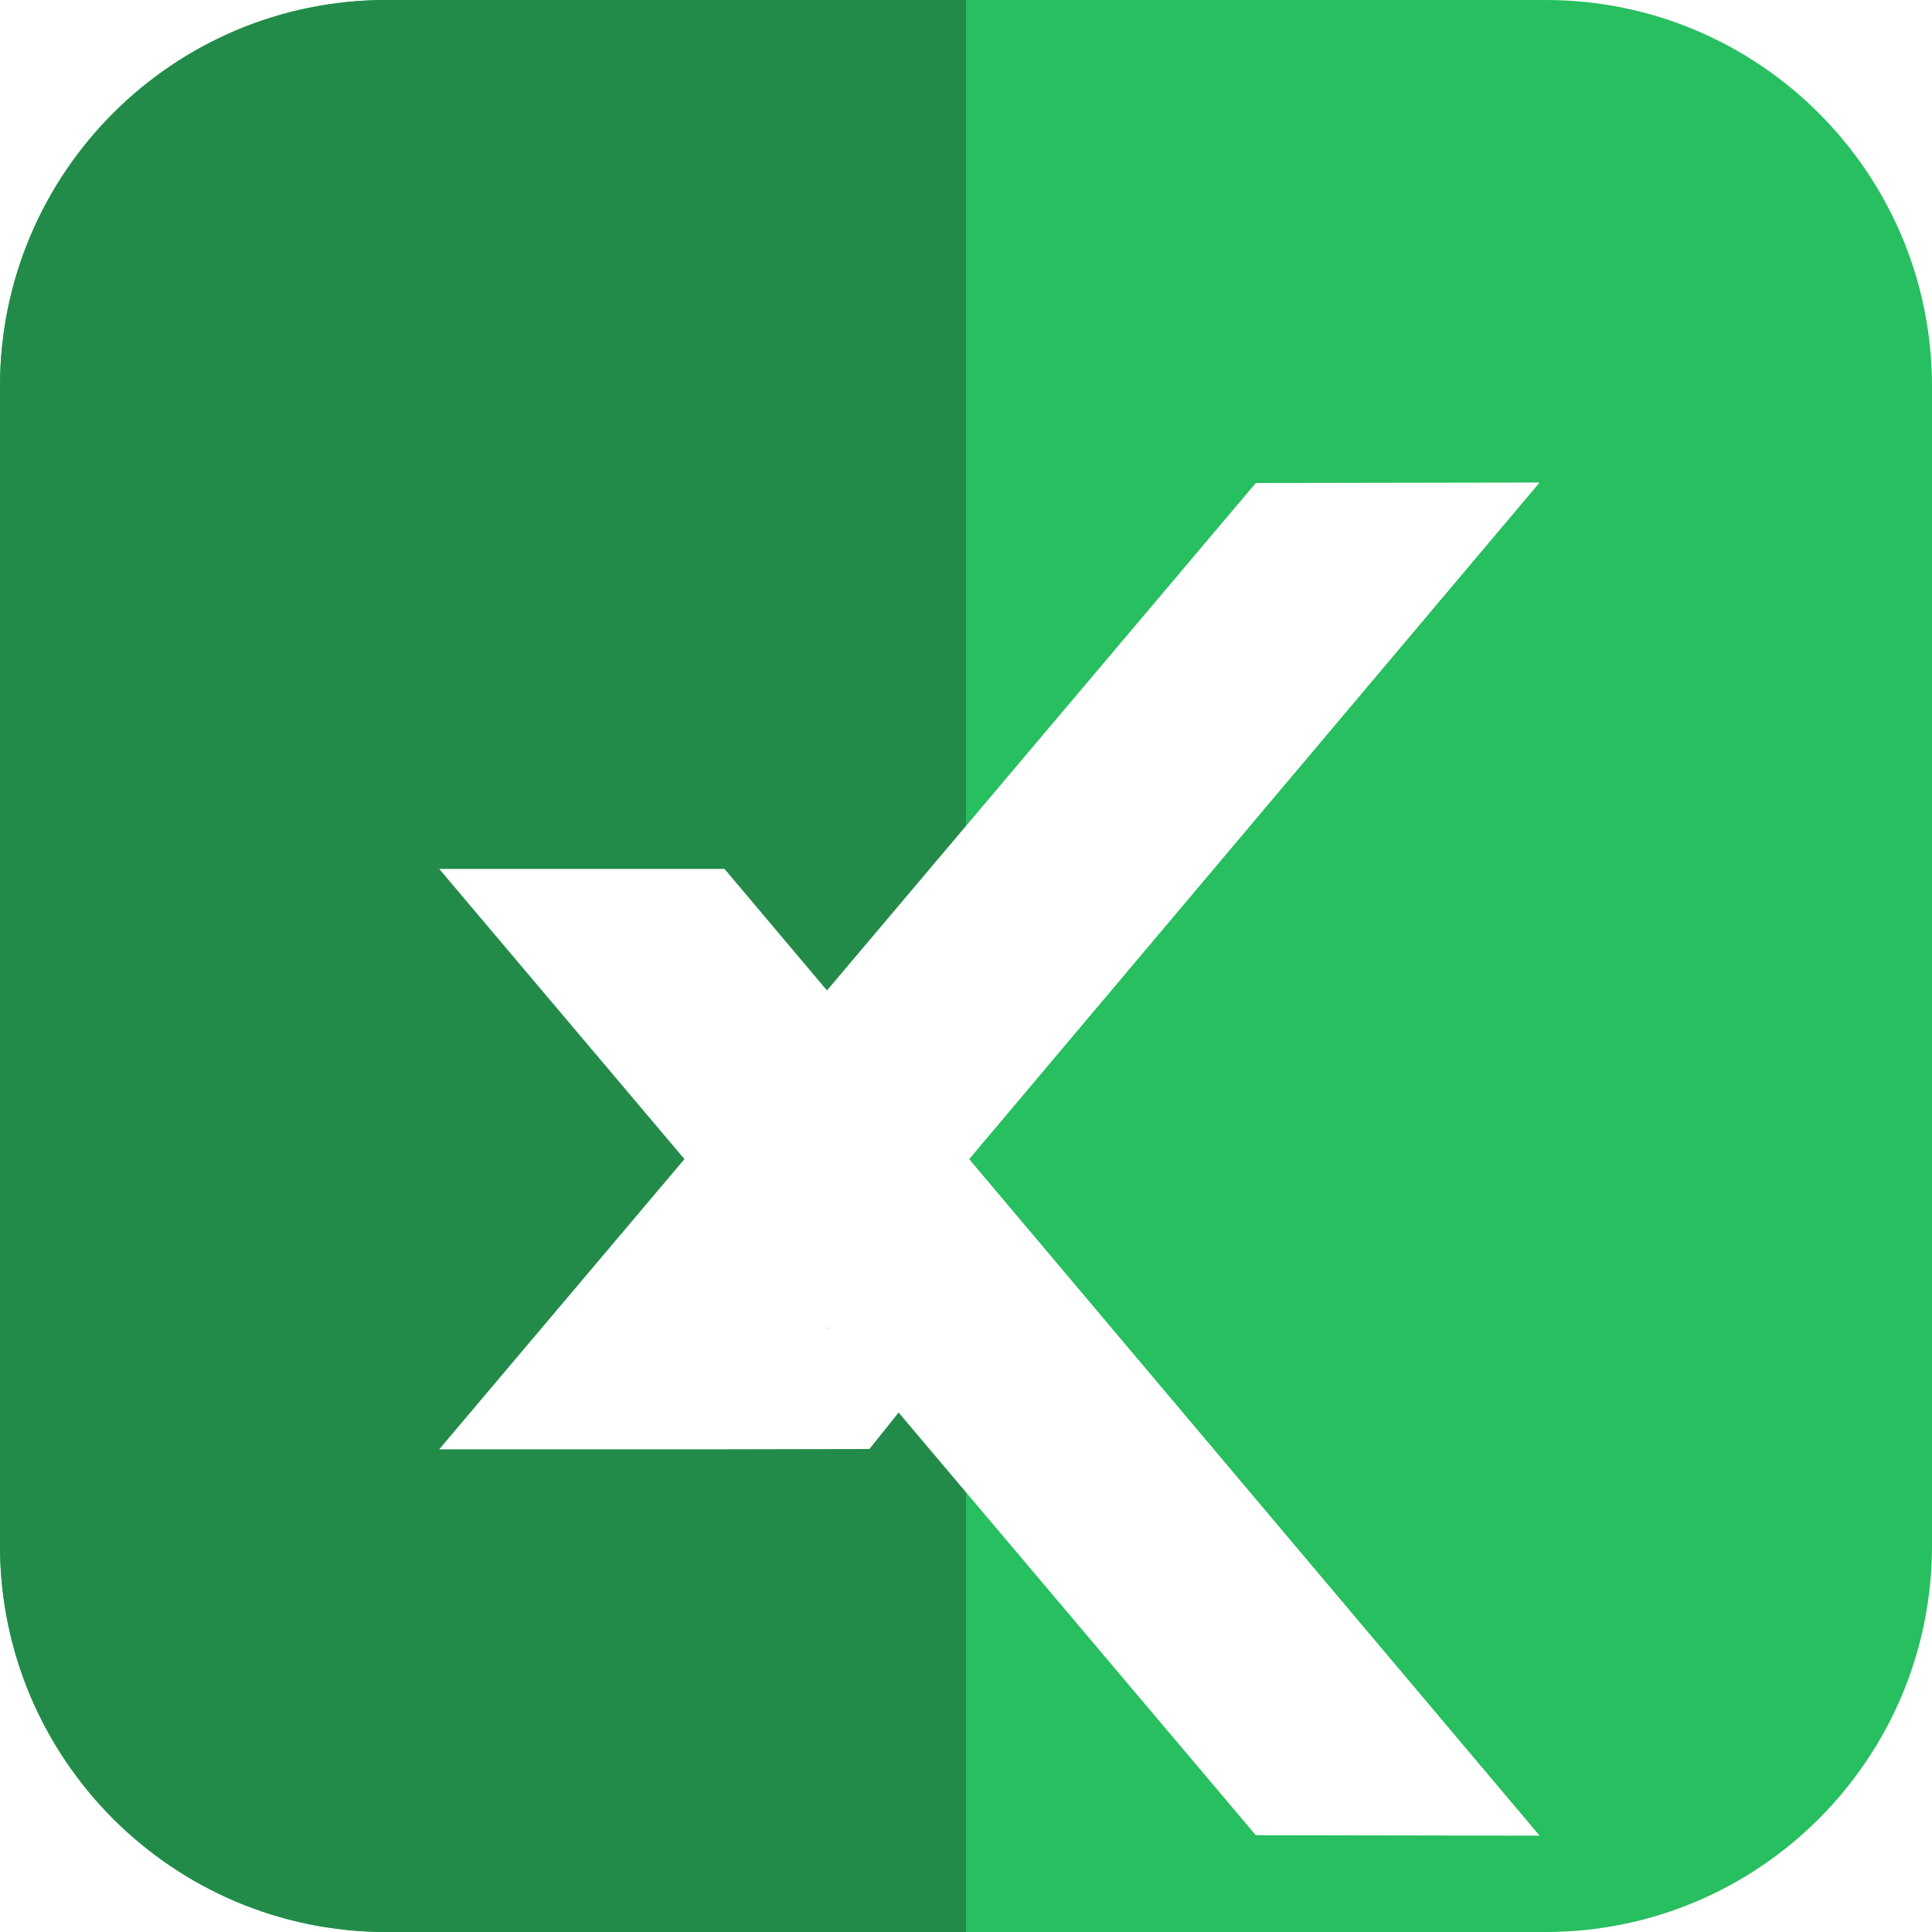 <svg width="20" height="20" viewBox="0 0 20 20" fill="none" xmlns="http://www.w3.org/2000/svg">
<g clip-path="url(#clip0_130_2226)">
<path d="M0 4C0 1.791 1.791 0 4 0H16C18.209 0 20 1.791 20 4V16C20 18.209 18.209 20 16 20H4C1.791 20 0 18.209 0 16V4Z" fill="#27BF5F"/>
<rect width="10" height="20" fill="#238B49"/>
<path d="M15.938 4.995L13 5L4.547 15.003L7.5 15.003L9 15L10 13.752L8.555 13.752L9.61 12.501L11.719 9.999L15.938 4.995Z" fill="white"/>
<g filter="url(#filter0_d_130_2226)">
<path d="M13 14.998L15.938 15.003L7.5 4.995L4.547 4.995L13 14.998Z" fill="white"/>
</g>
</g>
<defs>
<filter id="filter0_d_130_2226" x="0.547" y="4.995" width="19.391" height="18.008" filterUnits="userSpaceOnUse" color-interpolation-filters="sRGB">
<feFlood flood-opacity="0" result="BackgroundImageFix"/>
<feColorMatrix in="SourceAlpha" type="matrix" values="0 0 0 0 0 0 0 0 0 0 0 0 0 0 0 0 0 0 127 0" result="hardAlpha"/>
<feOffset dy="4"/>
<feGaussianBlur stdDeviation="2"/>
<feComposite in2="hardAlpha" operator="out"/>
<feColorMatrix type="matrix" values="0 0 0 0 0 0 0 0 0 0 0 0 0 0 0 0 0 0 0.25 0"/>
<feBlend mode="normal" in2="BackgroundImageFix" result="effect1_dropShadow_130_2226"/>
<feBlend mode="normal" in="SourceGraphic" in2="effect1_dropShadow_130_2226" result="shape"/>
</filter>
<clipPath id="clip0_130_2226">
<path d="M0 4C0 1.791 1.791 0 4 0H16C18.209 0 20 1.791 20 4V16C20 18.209 18.209 20 16 20H4C1.791 20 0 18.209 0 16V4Z" fill="white"/>
</clipPath>
</defs>
</svg>
